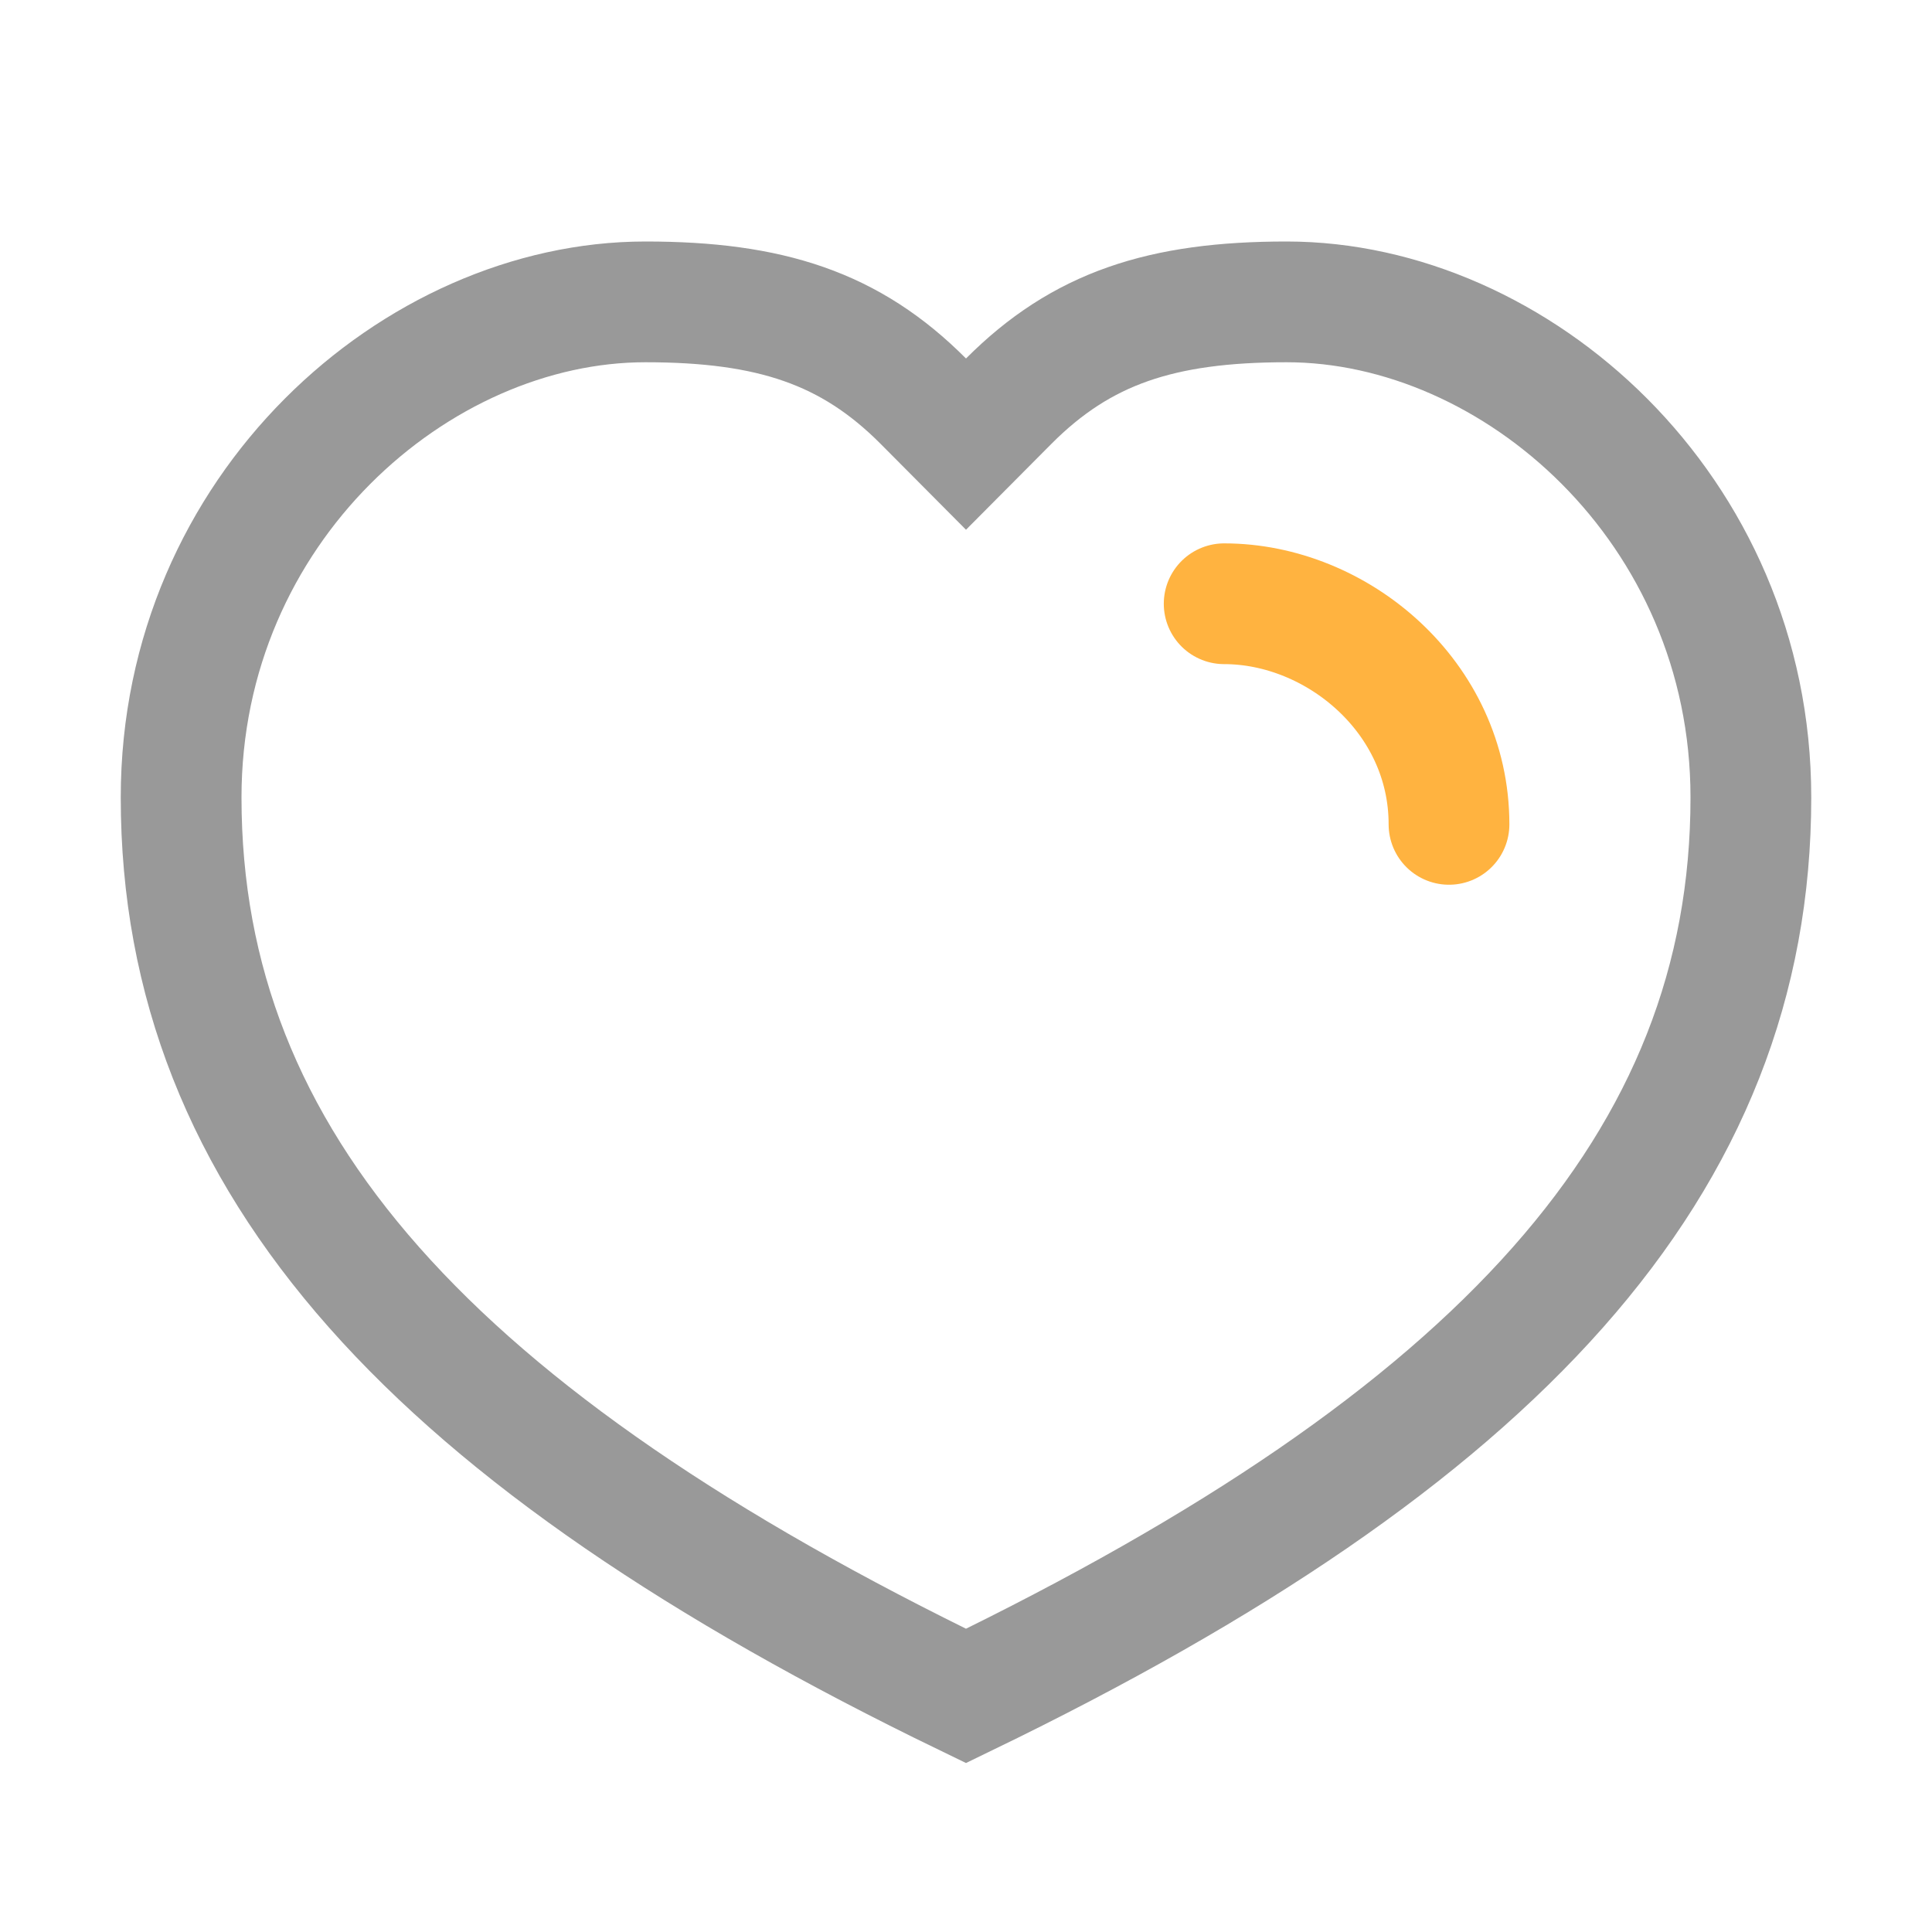 <svg width="16" height="16" viewBox="0 0 16 16" fill="none" xmlns="http://www.w3.org/2000/svg">
<path d="M7.646 3.322L8 3.678L8.354 3.322C8.957 2.717 9.62 2.5 10.655 2.5C12.55 2.5 14.5 4.213 14.5 6.604C14.5 9.638 12.403 11.912 8 14.045C3.597 11.912 1.5 9.638 1.5 6.604C1.5 4.213 3.45 2.5 5.345 2.5C6.38 2.5 7.043 2.717 7.646 3.322Z" stroke="#999999" stroke-linecap="round"/>
<path d="M12 6.827C12 5.769 11.069 5 10.138 5" stroke="#FFB340" stroke-linecap="round"/>
</svg>

